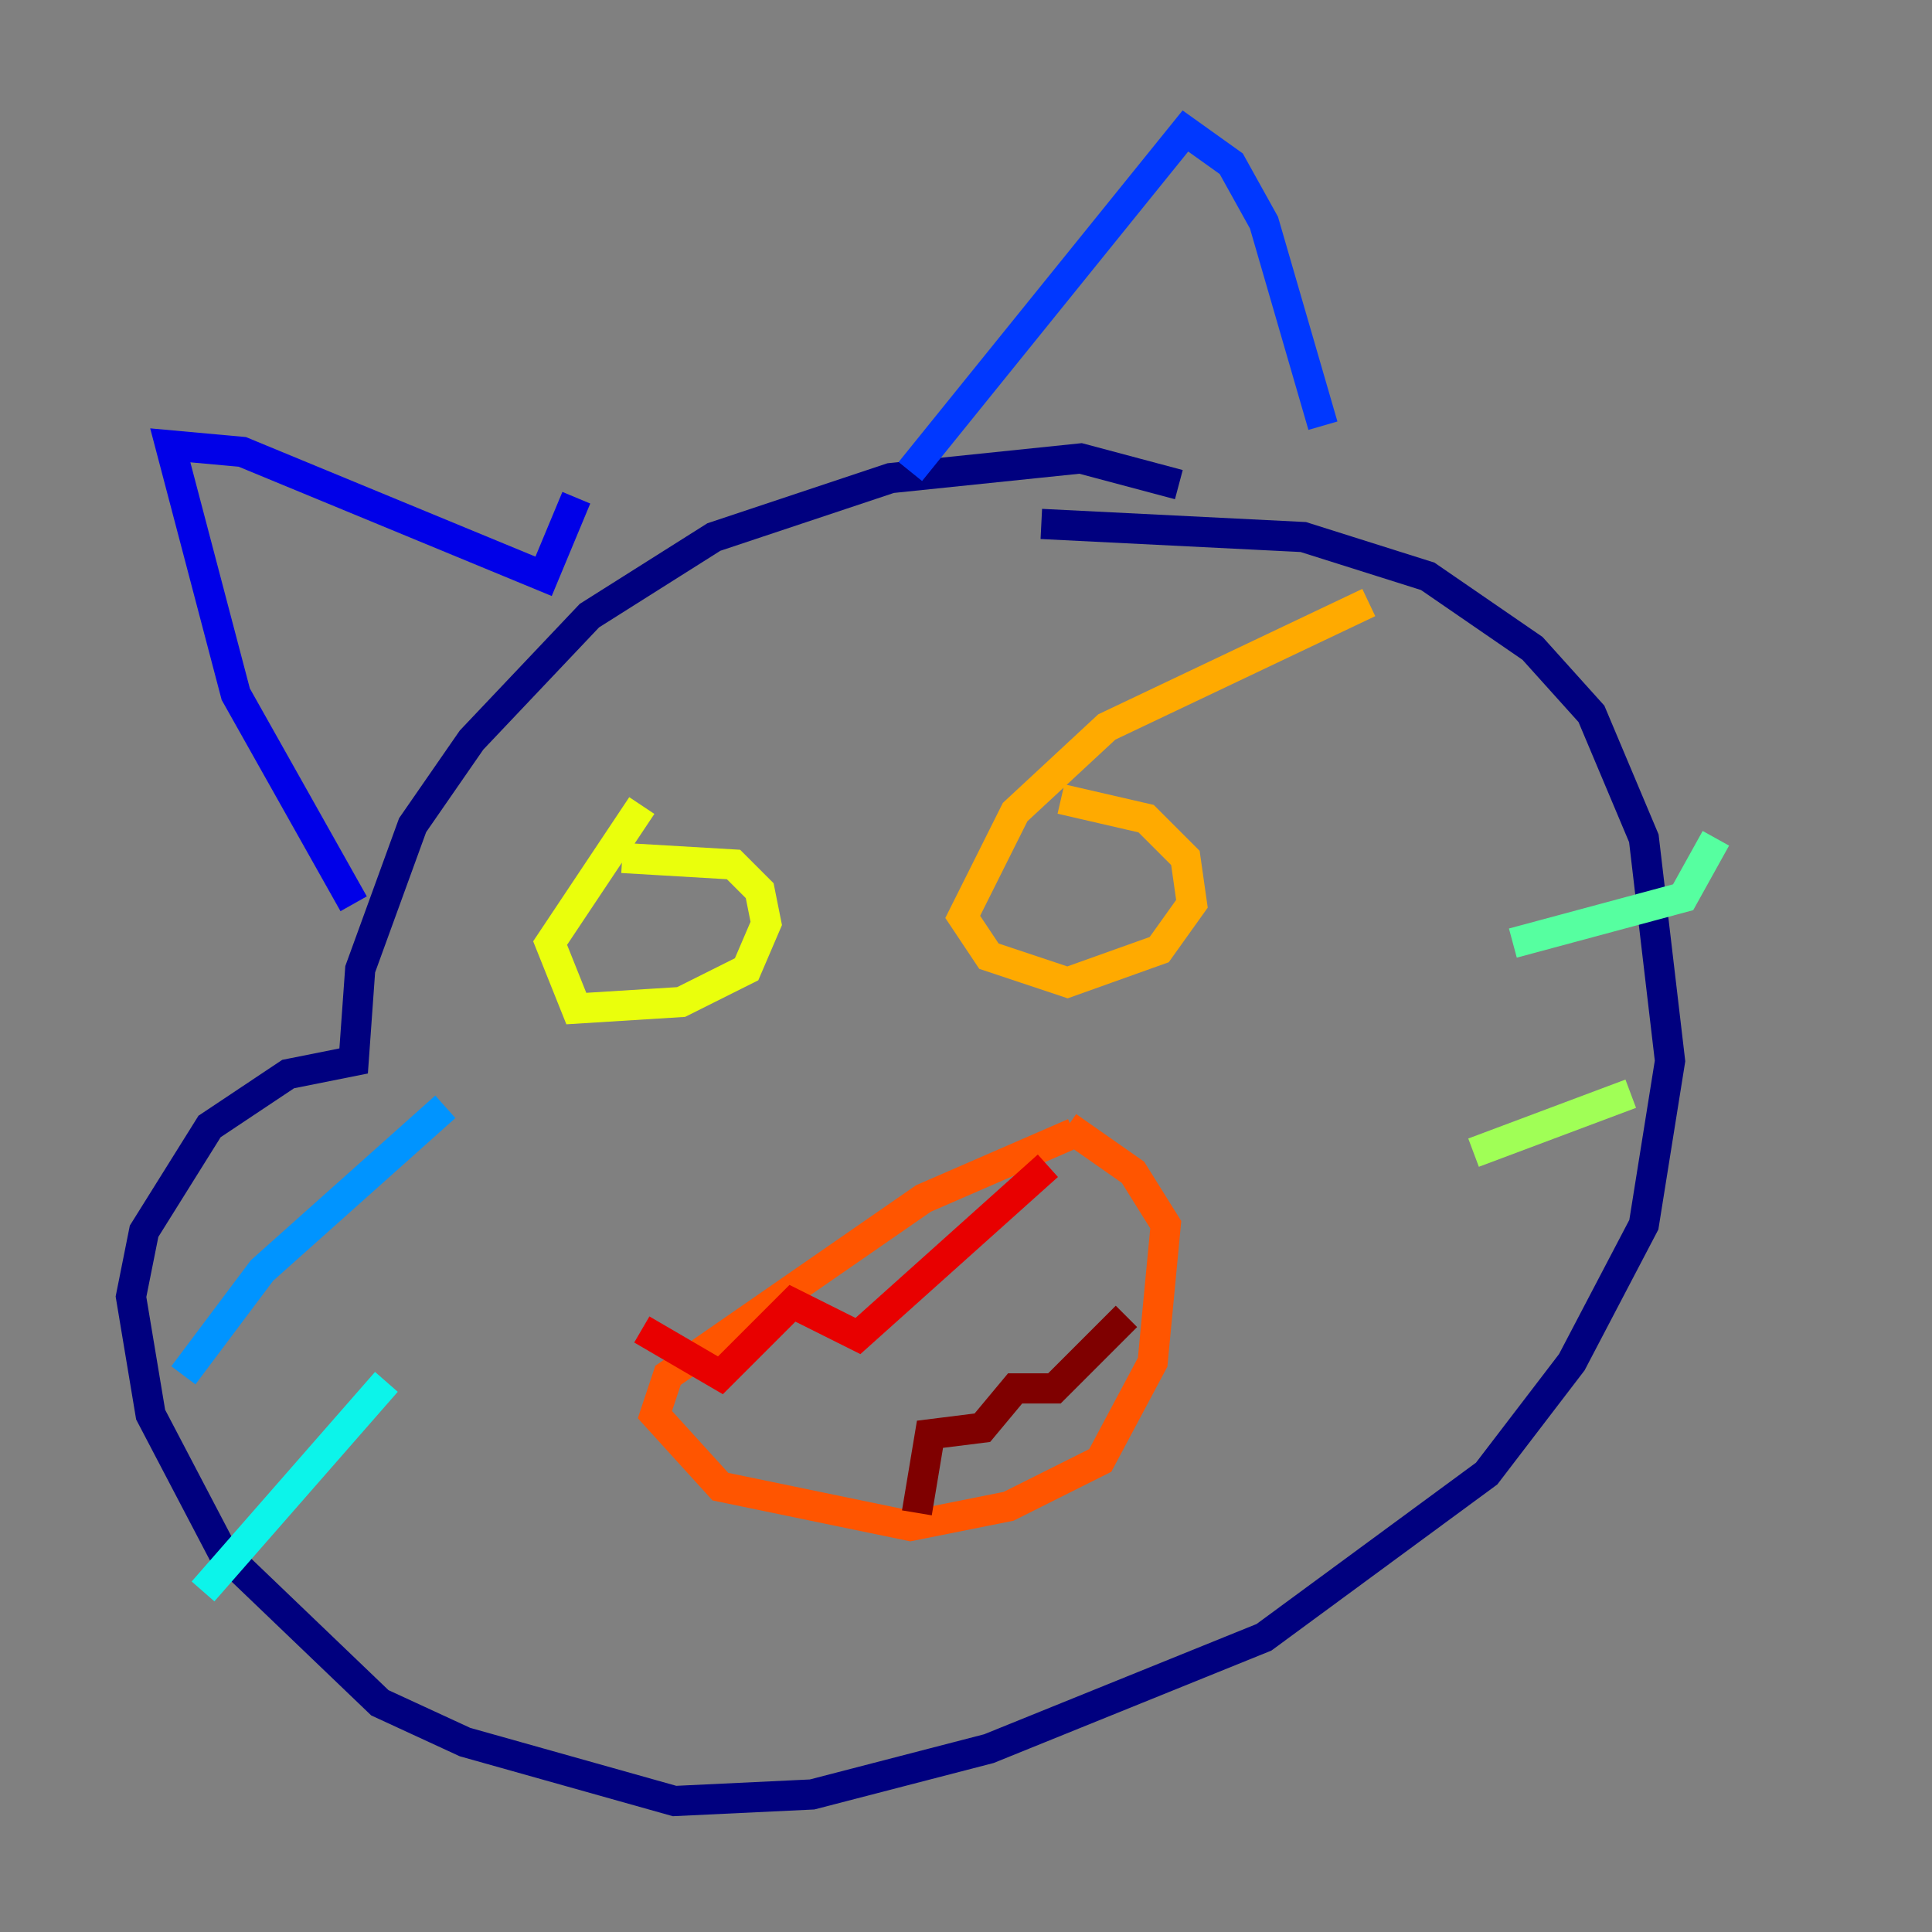 <?xml version="1.0" encoding="utf-8" ?>
<svg baseProfile="tiny" height="128" version="1.2" viewBox="0,0,128,128" width="128" xmlns="http://www.w3.org/2000/svg" xmlns:ev="http://www.w3.org/2001/xml-events" xmlns:xlink="http://www.w3.org/1999/xlink"><rect x="0" y="0" width="128" height="128" fill="#808080" stroke="none"/><defs /><polyline fill="none" points="78.102,32.108 71.593,30.373 59.01,31.675 47.295,35.58 39.051,40.786 31.241,49.031 27.336,54.671 23.864,64.217 23.43,70.291 19.091,71.159 13.885,74.63 9.546,81.573 8.678,85.912 9.98,93.722 14.752,102.834 25.166,112.814 30.807,115.417 44.691,119.322 53.803,118.888 65.519,115.851 83.742,108.475 98.495,97.627 104.136,90.251 108.909,81.139 110.644,70.291 108.909,55.539 105.437,47.295 101.532,42.956 94.59,38.183 86.346,35.58 68.99,34.712" stroke="#00007f" stroke-width="2" /><polyline fill="none" points="23.43,59.878 15.62,45.993 11.281,29.505 16.054,29.939 36.014,38.183 38.183,32.976" stroke="#0000e8" stroke-width="2" /><polyline fill="none" points="60.312,31.241 78.536,8.678 81.573,10.848 83.742,14.752 87.647,28.203" stroke="#0038ff" stroke-width="2" /><polyline fill="none" points="12.149,91.119 17.356,84.176 29.505,73.329" stroke="#0094ff" stroke-width="2" /><polyline fill="none" points="13.451,105.437 25.6,91.552" stroke="#0cf4ea" stroke-width="2" /><polyline fill="none" points="113.681,55.539 111.512,59.444 100.231,62.481" stroke="#56ffa0" stroke-width="2" /><polyline fill="none" points="108.041,72.461 97.627,76.366" stroke="#a0ff56" stroke-width="2" /><polyline fill="none" points="42.522,53.37 36.447,62.481 38.183,66.82 45.125,66.386 49.464,64.217 50.766,61.18 50.332,59.01 48.597,57.275 41.22,56.841" stroke="#eaff0c" stroke-width="2" /><polyline fill="none" points="90.685,39.919 73.329,48.163 67.254,53.803 63.783,60.746 65.519,63.349 70.725,65.085 76.8,62.915 78.969,59.878 78.536,56.841 75.932,54.237 70.291,52.936" stroke="#ffaa00" stroke-width="2" /><polyline fill="none" points="71.159,75.064 61.18,79.403 44.258,91.119 43.39,93.722 47.729,98.495 60.312,101.098 66.82,99.797 72.895,96.759 76.366,90.251 77.234,81.139 75.064,77.668 70.725,74.63" stroke="#ff5500" stroke-width="2" /><polyline fill="none" points="42.522,88.081 47.729,91.119 52.502,86.346 56.841,88.515 69.424,77.234" stroke="#e80000" stroke-width="2" /><polyline fill="none" points="60.746,100.231 61.614,95.024 65.085,94.59 67.254,91.986 69.858,91.986 74.63,87.214" stroke="#7f0000" stroke-width="2" /></svg>